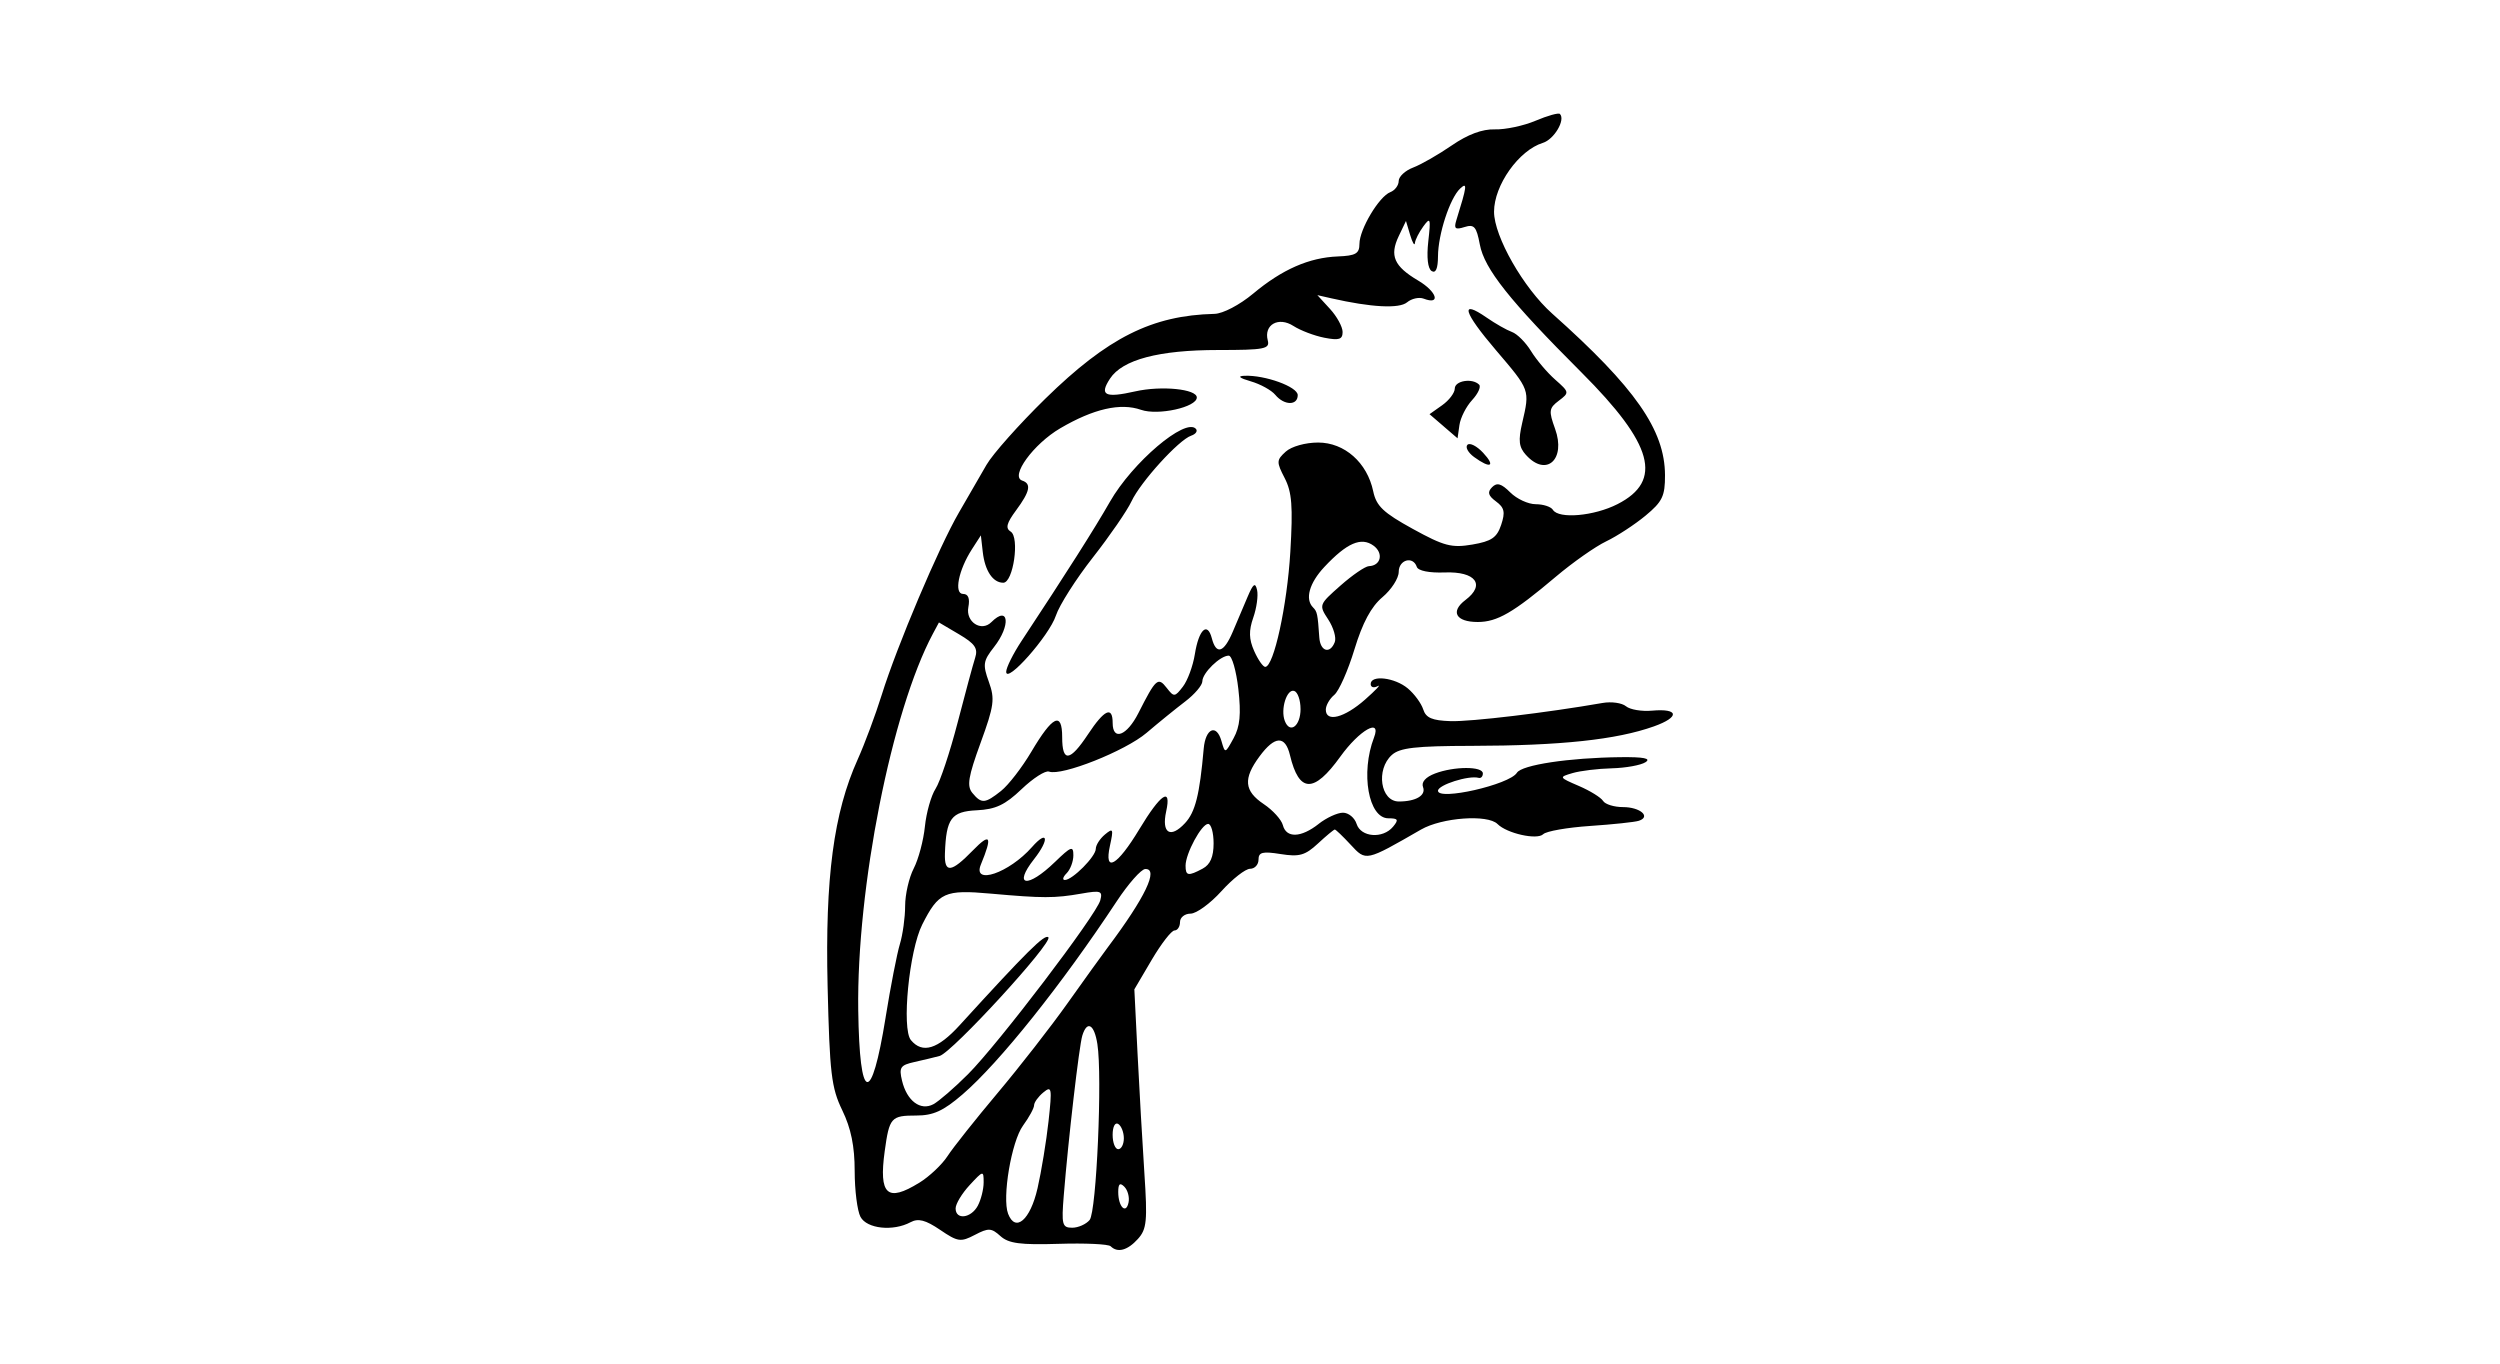 <?xml version="1.0" encoding="UTF-8" standalone="no"?>
<!-- Created with Inkscape (http://www.inkscape.org/) -->
<svg id="svg2" xmlns:rdf="http://www.w3.org/1999/02/22-rdf-syntax-ns#" xmlns="http://www.w3.org/2000/svg" height="54" width="99" version="1.1" xmlns:cc="http://creativecommons.org/ns#" xmlns:dc="http://purl.org/dc/elements/1.1/">
 <g id="g3659">
  <g id="g3675">
   <g id="g3764">
    <g id="g3849">
     <g id="g3916">
      <g id="g3970">
       <g id="g4007">
        <g id="g4044">
         <g id="g4081">
          <g id="g3542">
           <rect id="rect2990" opacity="0" height="54" width="99" y="0" x="0"/>
          </g>
          <path id="path4079" d="m43.979 49.351c-0.085-0.085-1.01-0.128-2.056-0.095-1.514 0.047-1.984-0.015-2.306-0.307-0.359-0.325-0.473-0.33-1.014-0.047-0.56 0.293-0.673 0.277-1.375-0.2-0.578-0.392-0.865-0.466-1.171-0.302-0.693 0.371-1.729 0.26-1.982-0.212-0.126-0.236-0.23-1.054-0.23-1.818 0-0.977-0.145-1.688-0.49-2.4-0.434-0.896-0.5-1.458-0.582-4.911-0.102-4.302 0.24-6.875 1.192-8.987 0.275-0.611 0.703-1.76 0.951-2.554 0.606-1.941 2.26-5.848 3.057-7.221 0.355-0.612 0.846-1.462 1.091-1.888 0.244-0.426 1.294-1.606 2.332-2.622 2.475-2.421 4.224-3.298 6.697-3.358 0.335-0.008 0.998-0.355 1.534-0.803 1.147-0.958 2.215-1.427 3.352-1.471 0.707-0.028 0.854-0.113 0.855-0.497 0.001-0.577 0.777-1.878 1.222-2.049 0.183-0.07 0.332-0.269 0.332-0.442s0.257-0.413 0.572-0.532 1.003-0.514 1.531-0.877c0.634-0.436 1.211-0.651 1.704-0.635 0.41 0.013 1.136-0.14 1.613-0.342 0.477-0.202 0.911-0.323 0.964-0.269 0.23 0.23-0.229 1.009-0.676 1.146-0.95 0.292-1.932 1.678-1.932 2.727 0 0.976 1.166 3.021 2.3 4.031 3.293 2.935 4.463 4.611 4.47 6.401 0.003 0.828-0.102 1.048-0.773 1.604-0.428 0.354-1.127 0.811-1.555 1.016-0.428 0.204-1.327 0.836-1.999 1.404-1.681 1.421-2.319 1.79-3.088 1.79-0.867 0-1.097-0.412-0.486-0.872 0.803-0.606 0.402-1.136-0.823-1.09-0.611 0.023-1.053-0.065-1.105-0.221-0.148-0.443-0.716-0.285-0.716 0.199 0 0.252-0.29 0.703-0.645 1.002-0.446 0.375-0.788 1.014-1.108 2.066-0.254 0.838-0.614 1.649-0.798 1.802s-0.336 0.416-0.336 0.585c0 0.514 0.735 0.325 1.555-0.399 0.428-0.378 0.652-0.617 0.5-0.533s-0.278 0.048-0.278-0.082c0-0.372 0.952-0.26 1.47 0.173 0.259 0.217 0.533 0.59 0.61 0.83 0.107 0.337 0.354 0.443 1.084 0.466 0.806 0.025 3.815-0.335 6.021-0.72 0.349-0.061 0.766-0.002 0.925 0.131 0.16 0.133 0.624 0.211 1.031 0.174 1.068-0.097 1.11 0.254 0.074 0.623-1.483 0.528-3.689 0.764-7.213 0.771-2.225 0.004-2.849 0.076-3.165 0.361-0.64 0.579-0.449 1.842 0.279 1.842 0.676 0 1.083-0.243 0.957-0.571-0.075-0.195 0.102-0.396 0.473-0.537 0.76-0.289 1.896-0.291 1.896-0.003 0 0.122-0.075 0.201-0.167 0.175-0.388-0.109-1.61 0.279-1.61 0.511 0 0.404 2.835-0.242 3.125-0.712 0.193-0.312 2.064-0.595 4.093-0.618 0.937-0.011 1.234 0.049 0.999 0.2-0.183 0.118-0.783 0.227-1.333 0.241-0.55 0.014-1.249 0.099-1.555 0.189-0.547 0.161-0.544 0.168 0.251 0.51 0.443 0.191 0.874 0.457 0.957 0.592 0.083 0.135 0.439 0.245 0.791 0.245 0.678 0 1.118 0.382 0.625 0.542-0.16 0.052-1.029 0.144-1.931 0.205-0.901 0.061-1.736 0.207-1.855 0.326-0.238 0.238-1.436-0.028-1.81-0.403-0.389-0.389-2.198-0.258-3.028 0.219-2.205 1.269-2.174 1.262-2.789 0.599-0.306-0.33-0.588-0.6-0.626-0.6s-0.34 0.25-0.669 0.556c-0.506 0.469-0.738 0.534-1.476 0.416-0.719-0.115-0.876-0.075-0.876 0.221 0 0.199-0.15 0.362-0.334 0.362-0.184 0-0.695 0.4-1.136 0.888s-0.991 0.888-1.221 0.888c-0.23 0-0.418 0.15-0.418 0.333s-0.098 0.333-0.218 0.333-0.526 0.525-0.904 1.166l-0.686 1.166 0.127 2.554c0.07 1.405 0.192 3.529 0.27 4.721 0.126 1.902 0.094 2.221-0.257 2.61-0.411 0.455-0.806 0.56-1.079 0.288zm-0.829-1.041c0.271-0.326 0.507-5.689 0.306-6.966-0.124-0.788-0.408-0.947-0.597-0.333-0.125 0.404-0.555 4.111-0.734 6.33-0.094 1.157-0.062 1.277 0.333 1.277 0.24 0 0.551-0.138 0.692-0.307zm-2.065-1.247c0.153-0.672 0.35-1.87 0.437-2.663 0.145-1.321 0.128-1.416-0.207-1.139-0.201 0.166-0.365 0.394-0.365 0.507s-0.198 0.475-0.439 0.806c-0.457 0.626-0.834 2.856-0.59 3.492 0.289 0.753 0.879 0.245 1.163-1.002zm-2.363 0.681c0.126-0.236 0.23-0.651 0.23-0.921 0-0.478-0.015-0.475-0.555 0.108-0.305 0.33-0.555 0.744-0.555 0.921 0 0.469 0.612 0.394 0.881-0.108zm5.803-0.749c-0.176-0.176-0.243-0.118-0.243 0.209 0 0.587 0.311 0.899 0.409 0.411 0.042-0.207-0.033-0.486-0.167-0.62zm-8.121-0.158c0.399-0.246 0.902-0.721 1.118-1.055 0.216-0.334 1.107-1.456 1.98-2.495 0.873-1.038 2.119-2.637 2.769-3.554 0.65-0.916 1.37-1.916 1.599-2.221 1.481-1.975 2.027-3.118 1.482-3.099-0.161 0.006-0.669 0.58-1.129 1.277-2.172 3.292-4.652 6.398-6.111 7.652-0.758 0.652-1.154 0.833-1.828 0.833-1 0-1.066 0.075-1.25 1.413-0.237 1.728 0.098 2.034 1.369 1.248zm8.1-1.76c0-0.237-0.1-0.493-0.222-0.568-0.126-0.078-0.222 0.109-0.222 0.431 0 0.313 0.1 0.568 0.222 0.568s0.222-0.194 0.222-0.431zm-6.168-2.541c1.192-1.192 5.08-6.304 5.235-6.883 0.1-0.373 0.02-0.401-0.754-0.265-1.056 0.185-1.524 0.184-3.589-0.001-1.815-0.163-2.063-0.051-2.707 1.224-0.519 1.028-0.823 4.126-0.449 4.577 0.456 0.549 1.062 0.364 1.933-0.592 2.664-2.922 3.369-3.62 3.51-3.479 0.196 0.196-3.81 4.566-4.309 4.7-0.201 0.054-0.649 0.161-0.997 0.239-0.556 0.124-0.615 0.214-0.488 0.742 0.192 0.799 0.731 1.202 1.241 0.929 0.216-0.116 0.834-0.651 1.373-1.19zm-3.266-2.248c0.197-1.221 0.451-2.527 0.565-2.902 0.114-0.375 0.208-1.055 0.208-1.51 0-0.455 0.153-1.124 0.341-1.487 0.187-0.362 0.386-1.109 0.442-1.659 0.056-0.55 0.246-1.223 0.423-1.496 0.177-0.273 0.568-1.445 0.869-2.606 0.301-1.16 0.614-2.32 0.697-2.577 0.121-0.376-0.004-0.559-0.641-0.935l-0.792-0.467-0.24 0.448c-1.631 3.048-3.023 10.067-2.956 14.908 0.051 3.683 0.517 3.804 1.085 0.282zm6.703-6.15c0.643-0.623 0.732-0.656 0.732-0.267 0 0.244-0.12 0.563-0.267 0.71-0.147 0.147-0.178 0.267-0.07 0.267 0.3 0 1.225-0.931 1.225-1.233 0-0.147 0.163-0.402 0.362-0.568 0.326-0.271 0.346-0.227 0.199 0.443-0.242 1.103 0.284 0.807 1.166-0.657 0.849-1.408 1.278-1.691 1.06-0.699-0.189 0.862 0.168 1.084 0.745 0.464 0.409-0.439 0.581-1.123 0.742-2.954 0.071-0.803 0.505-0.991 0.701-0.304 0.145 0.508 0.146 0.508 0.483-0.108 0.253-0.462 0.3-0.949 0.188-1.943-0.083-0.73-0.254-1.326-0.382-1.326-0.337 0-1.044 0.688-1.044 1.017 0 0.155-0.305 0.514-0.678 0.798-0.373 0.284-1.062 0.843-1.531 1.243-0.843 0.718-3.365 1.719-3.863 1.534-0.142-0.053-0.63 0.26-1.086 0.695-0.654 0.624-1.028 0.801-1.774 0.837-1.01 0.049-1.212 0.321-1.262 1.705-0.029 0.798 0.244 0.771 1.102-0.111 0.702-0.721 0.787-0.575 0.321 0.555-0.344 0.835 1.118 0.335 2.023-0.691 0.631-0.716 0.704-0.312 0.086 0.474-0.853 1.085-0.262 1.169 0.822 0.118zm5.855 0.258c0.298-0.159 0.43-0.466 0.43-0.999 0-0.423-0.097-0.77-0.216-0.77-0.261 0-0.894 1.172-0.894 1.655 0 0.405 0.104 0.423 0.681 0.114zm4.589-1.769c0.311-0.244 0.744-0.444 0.964-0.444s0.463 0.2 0.54 0.444c0.169 0.532 1.039 0.598 1.444 0.111 0.231-0.278 0.2-0.333-0.186-0.333-0.788 0-1.107-1.796-0.568-3.2 0.305-0.796-0.579-0.294-1.334 0.757-1.05 1.461-1.635 1.444-1.994-0.056-0.189-0.79-0.599-0.775-1.206 0.047-0.654 0.884-0.611 1.368 0.168 1.89 0.359 0.24 0.699 0.615 0.756 0.833 0.136 0.522 0.718 0.502 1.417-0.048zm-12.573-1.308c0.291-0.231 0.829-0.928 1.196-1.548 0.845-1.43 1.222-1.609 1.222-0.579 0 1.008 0.303 0.974 1.026-0.118 0.646-0.977 0.973-1.126 0.973-0.444 0 0.723 0.564 0.508 1.018-0.389 0.694-1.37 0.777-1.444 1.121-1.002 0.288 0.371 0.321 0.369 0.642-0.047 0.186-0.241 0.399-0.818 0.473-1.282 0.157-0.983 0.497-1.304 0.673-0.634 0.175 0.669 0.475 0.576 0.828-0.255 0.168-0.397 0.434-1.022 0.589-1.388 0.223-0.524 0.303-0.581 0.375-0.268 0.05 0.219-0.017 0.711-0.151 1.093-0.182 0.521-0.173 0.851 0.036 1.323 0.153 0.345 0.35 0.628 0.437 0.628 0.339 0 0.869-2.433 0.995-4.56 0.106-1.797 0.063-2.361-0.224-2.916-0.331-0.641-0.328-0.712 0.042-1.048 0.227-0.205 0.778-0.36 1.283-0.36 1.045 0 1.942 0.794 2.181 1.931 0.123 0.585 0.398 0.846 1.568 1.489 1.238 0.681 1.537 0.759 2.355 0.62 0.763-0.13 0.975-0.275 1.144-0.782 0.168-0.503 0.128-0.68-0.205-0.926-0.311-0.23-0.349-0.367-0.156-0.563 0.194-0.197 0.367-0.147 0.722 0.207 0.257 0.257 0.71 0.466 1.008 0.466 0.298 0 0.604 0.1 0.679 0.222 0.23 0.372 1.631 0.249 2.559-0.225 1.812-0.925 1.417-2.371-1.424-5.212-2.859-2.858-3.848-4.104-4.029-5.072-0.133-0.707-0.223-0.81-0.607-0.688-0.366 0.116-0.426 0.065-0.322-0.271 0.424-1.361 0.444-1.528 0.151-1.254-0.406 0.379-0.874 1.811-0.878 2.685-0.002 0.483-0.088 0.683-0.251 0.582-0.153-0.095-0.204-0.543-0.133-1.174 0.103-0.917 0.083-0.977-0.196-0.595-0.171 0.234-0.322 0.532-0.334 0.661-0.012 0.129-0.097-0.015-0.188-0.32l-0.166-0.555-0.285 0.597c-0.372 0.778-0.189 1.197 0.767 1.762 0.745 0.44 0.91 0.982 0.218 0.717-0.181-0.069-0.477-0.004-0.657 0.146-0.312 0.259-1.42 0.2-2.997-0.159l-0.555-0.126 0.5 0.545c0.275 0.3 0.5 0.711 0.5 0.914 0 0.297-0.141 0.341-0.722 0.228-0.397-0.078-0.947-0.287-1.223-0.465-0.592-0.383-1.182-0.053-1.019 0.57 0.089 0.339-0.125 0.381-1.966 0.381-2.348 0-3.789 0.381-4.281 1.133-0.433 0.661-0.203 0.777 1.006 0.504 1.032-0.232 2.431-0.092 2.431 0.243 0 0.384-1.534 0.724-2.207 0.489-0.819-0.286-1.879-0.043-3.203 0.732-1.06 0.622-1.994 1.906-1.504 2.07 0.372 0.124 0.309 0.431-0.243 1.178-0.377 0.51-0.428 0.71-0.214 0.842 0.363 0.224 0.103 2.025-0.293 2.025-0.412 0-0.727-0.472-0.812-1.216l-0.075-0.66-0.354 0.549c-0.536 0.833-0.72 1.771-0.348 1.771 0.202 0 0.273 0.178 0.206 0.524-0.112 0.583 0.513 0.991 0.91 0.594 0.693-0.693 0.781 0.128 0.105 0.987-0.43 0.547-0.451 0.689-0.204 1.374 0.246 0.68 0.21 0.945-0.326 2.416-0.492 1.349-0.551 1.714-0.324 1.988 0.359 0.433 0.498 0.423 1.138-0.085zm0.201-4.717c0.002-0.167 0.277-0.718 0.611-1.224 1.77-2.682 2.897-4.456 3.494-5.503 0.892-1.562 2.989-3.344 3.406-2.894 0.081 0.088-0.002 0.21-0.186 0.272-0.492 0.167-2.007 1.835-2.364 2.602-0.17 0.366-0.858 1.365-1.528 2.22-0.67 0.854-1.329 1.891-1.465 2.303-0.264 0.801-1.975 2.732-1.968 2.222zm18.528-8.504c-0.237-0.173-0.355-0.391-0.262-0.484s0.371 0.049 0.619 0.315c0.508 0.545 0.296 0.646-0.357 0.169zm2.058-0.078c-0.284-0.314-0.314-0.572-0.151-1.277 0.305-1.314 0.313-1.289-1.037-2.871-1.299-1.522-1.448-2.041-0.37-1.294 0.343 0.238 0.793 0.493 0.999 0.568 0.207 0.074 0.547 0.415 0.757 0.758s0.64 0.851 0.957 1.13c0.563 0.497 0.566 0.515 0.143 0.834-0.391 0.295-0.405 0.403-0.148 1.113 0.439 1.214-0.348 1.924-1.149 1.038zm-3.267-1.141-0.555-0.477 0.5-0.354c0.275-0.195 0.5-0.492 0.5-0.66 0-0.313 0.695-0.426 0.964-0.156 0.083 0.083-0.042 0.357-0.277 0.611-0.235 0.253-0.46 0.698-0.502 0.987l-0.075 0.527-0.555-0.477zm-6.663-1.243c-0.152-0.184-0.589-0.425-0.971-0.535-0.454-0.132-0.54-0.208-0.25-0.22 0.814-0.034 2.11 0.436 2.11 0.766 0 0.421-0.536 0.414-0.889-0.011zm1 12.438c0-0.346-0.112-0.667-0.249-0.712-0.293-0.098-0.552 0.724-0.374 1.187 0.202 0.525 0.624 0.204 0.624-0.475zm1.356-2.647c0.067-0.173-0.05-0.576-0.259-0.895-0.376-0.574-0.372-0.586 0.483-1.341 0.474-0.419 0.982-0.766 1.127-0.771 0.477-0.017 0.589-0.515 0.183-0.812-0.486-0.355-1.054-0.109-1.947 0.844-0.597 0.638-0.775 1.275-0.447 1.603 0.164 0.164 0.184 0.259 0.247 1.187 0.038 0.556 0.425 0.673 0.613 0.185z"/>
         </g>
        </g>
       </g>
      </g>
     </g>
    </g>
   </g>
  </g>
 </g>
</svg>
